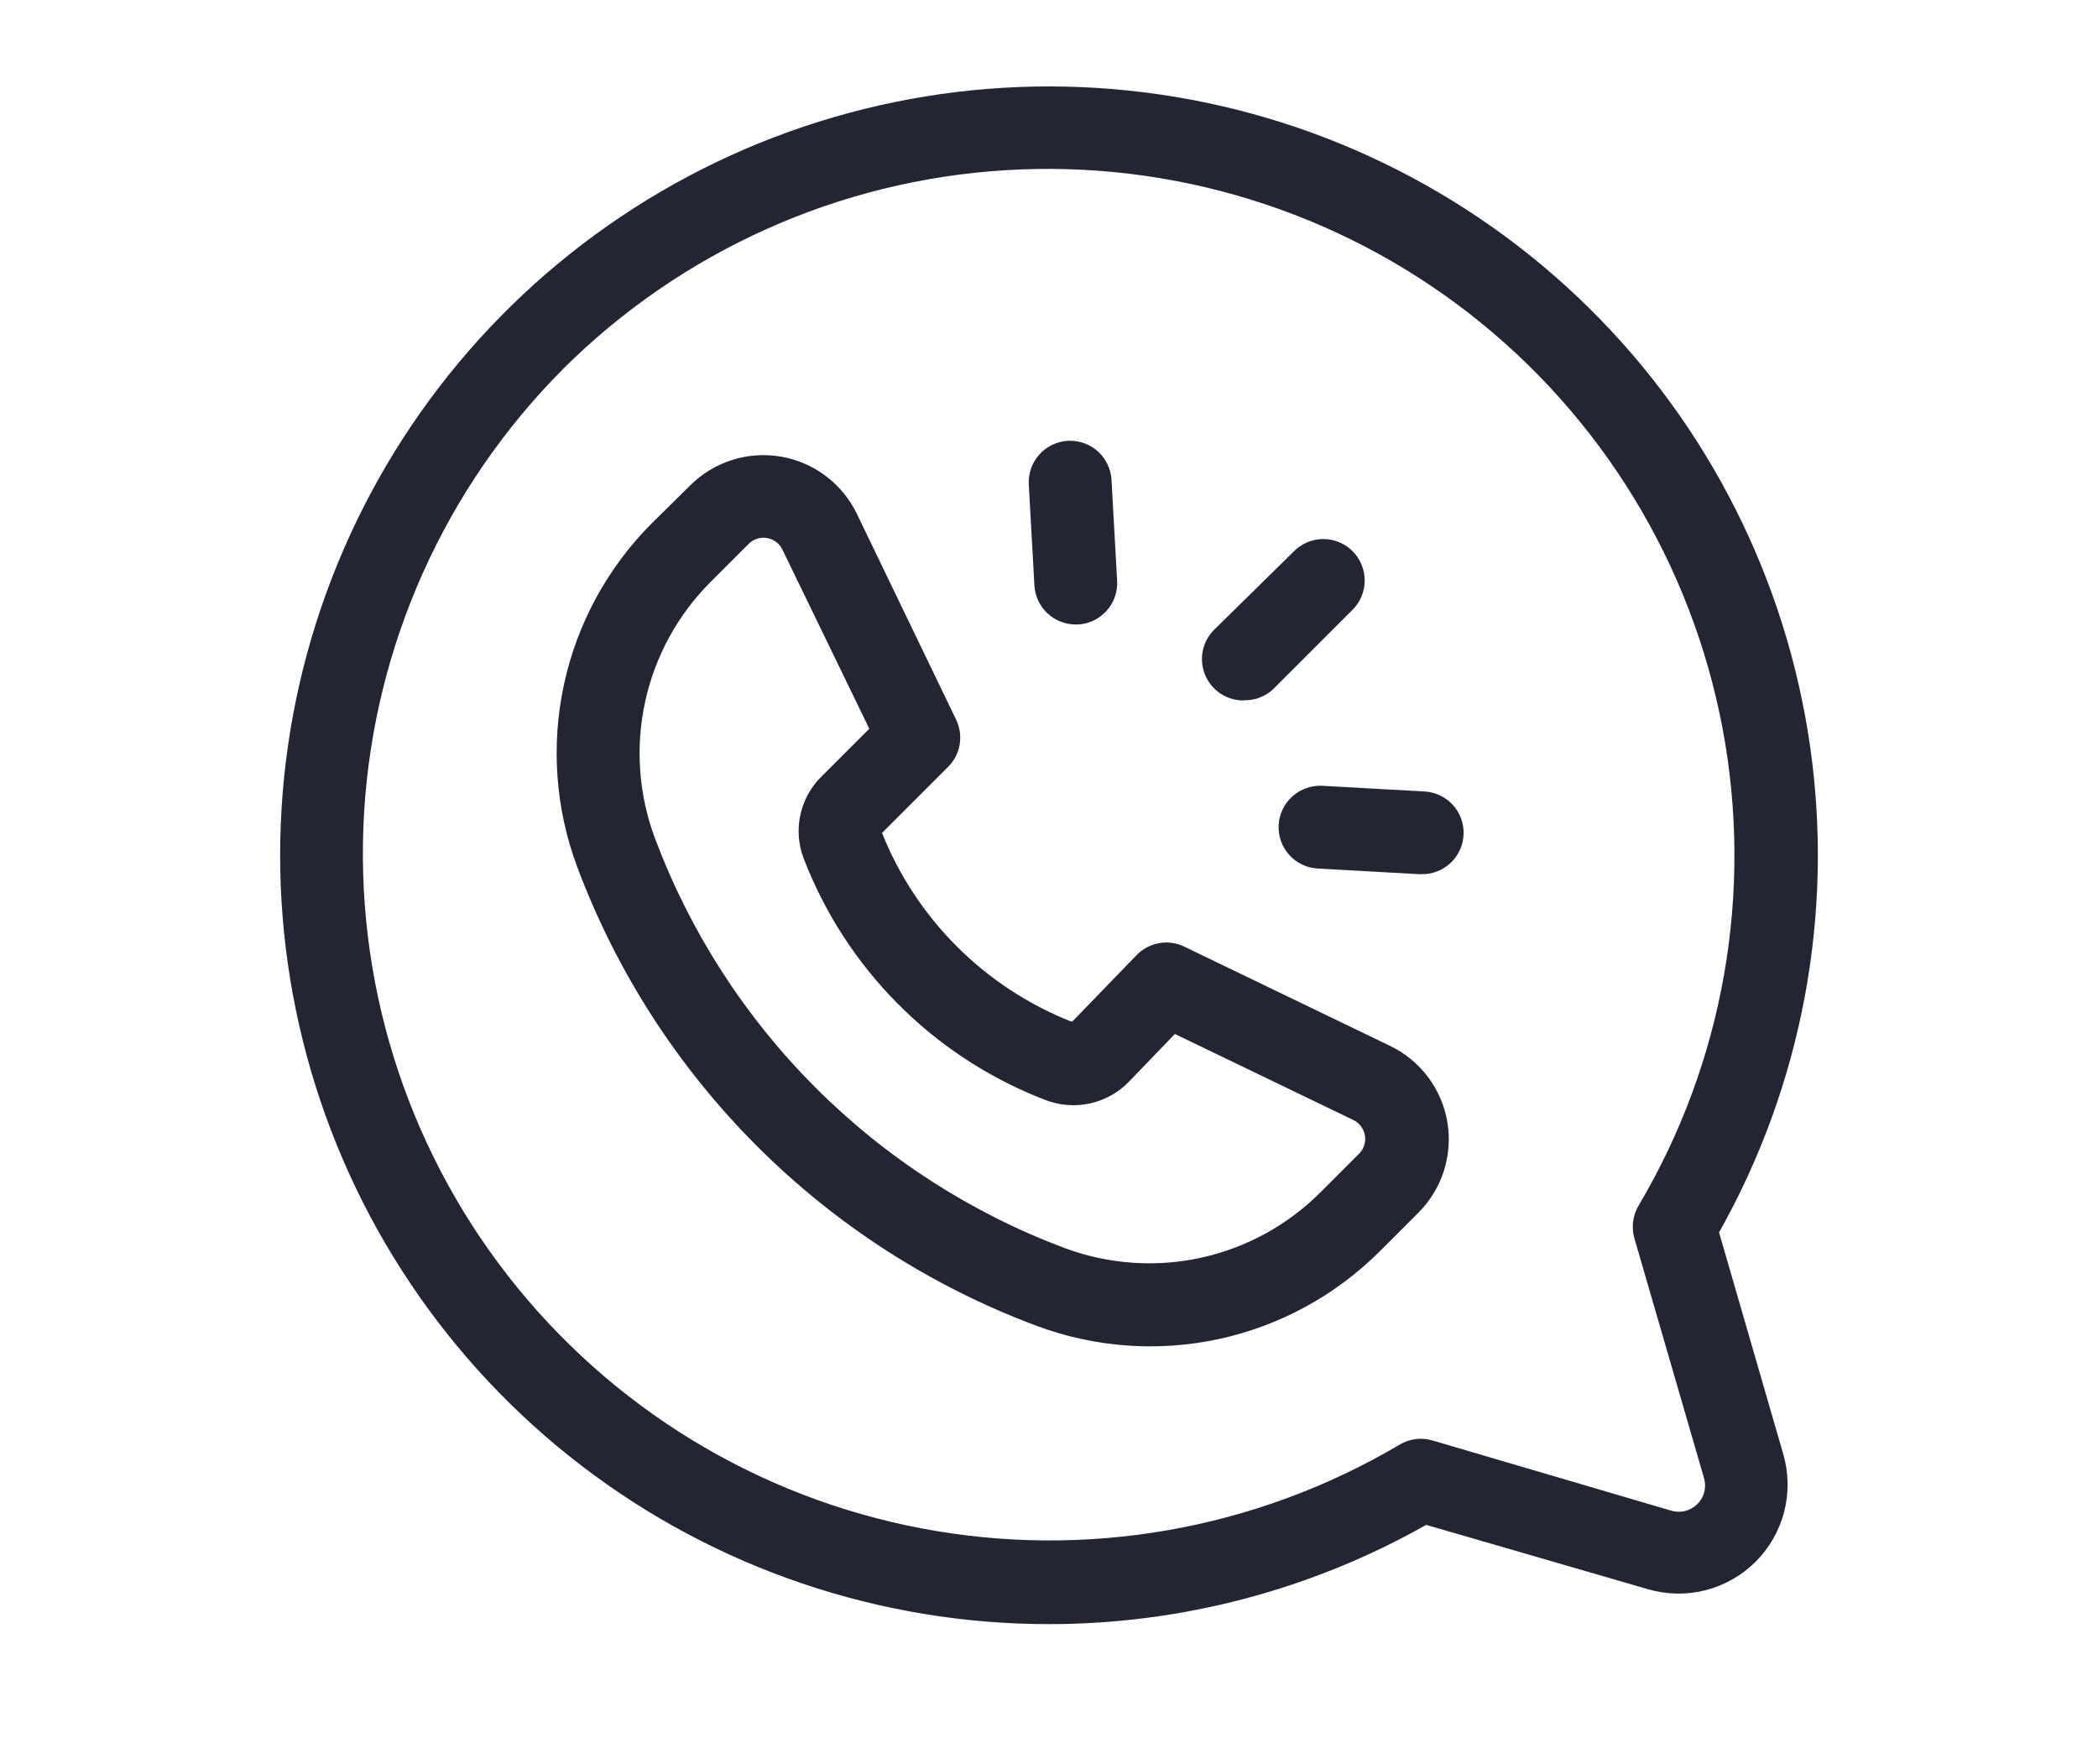 <svg width="44" height="37" viewBox="0 0 44 37" fill="none" xmlns="http://www.w3.org/2000/svg">
<path d="M21.992 34.062C24.767 34.063 27.495 33.346 29.911 31.98L34.564 33.33C34.958 33.445 35.374 33.452 35.771 33.35C36.168 33.248 36.531 33.042 36.821 32.752C37.11 32.462 37.317 32.1 37.419 31.703C37.52 31.306 37.514 30.889 37.399 30.495L36.053 25.846C37.79 22.759 38.462 19.186 37.966 15.68C37.47 12.173 35.834 8.927 33.309 6.443C30.784 3.959 27.512 2.375 23.997 1.937C20.483 1.498 16.922 2.229 13.864 4.016C10.806 5.803 8.422 8.547 7.079 11.824C5.736 15.101 5.51 18.73 6.435 22.148C7.359 25.567 9.384 28.586 12.196 30.74C15.008 32.893 18.451 34.061 21.992 34.062ZM11.811 7.736C14.296 5.263 17.597 3.782 21.095 3.569C24.594 3.355 28.05 4.425 30.816 6.577C33.583 8.73 35.469 11.817 36.123 15.26C36.776 18.704 36.152 22.267 34.366 25.283C34.304 25.387 34.265 25.502 34.25 25.621C34.235 25.741 34.245 25.862 34.279 25.977L35.733 30.985C35.764 31.081 35.768 31.184 35.744 31.283C35.721 31.382 35.67 31.472 35.598 31.543C35.526 31.615 35.436 31.666 35.338 31.69C35.239 31.713 35.136 31.71 35.039 31.679L30.046 30.211C29.931 30.176 29.809 30.166 29.69 30.181C29.57 30.196 29.456 30.236 29.352 30.298C26.336 32.083 22.772 32.708 19.329 32.054C15.885 31.401 12.798 29.514 10.646 26.747C8.494 23.981 7.424 20.525 7.637 17.026C7.851 13.528 9.332 10.227 11.805 7.743L11.811 7.736Z" fill="#232533"/>
<path d="M21.732 27.803C22.955 28.261 24.284 28.358 25.56 28.083C26.837 27.807 28.007 27.17 28.932 26.248L29.747 25.433C29.993 25.187 30.176 24.886 30.282 24.555C30.387 24.224 30.412 23.873 30.354 23.531C30.296 23.188 30.157 22.865 29.948 22.587C29.739 22.309 29.467 22.086 29.154 21.935L24.837 19.853C24.673 19.773 24.487 19.748 24.307 19.78C24.127 19.813 23.961 19.901 23.835 20.033L22.492 21.421H22.457C21.563 21.066 20.751 20.532 20.071 19.853C19.39 19.173 18.855 18.362 18.498 17.469L19.886 16.081C20.013 15.954 20.097 15.79 20.127 15.613C20.156 15.436 20.13 15.254 20.052 15.092L17.97 10.775C17.82 10.463 17.596 10.191 17.318 9.982C17.041 9.773 16.717 9.634 16.375 9.576C16.032 9.518 15.681 9.542 15.35 9.648C15.019 9.753 14.718 9.937 14.473 10.182L13.664 10.98C12.743 11.904 12.106 13.073 11.829 14.348C11.553 15.623 11.647 16.951 12.103 18.174C12.925 20.374 14.211 22.372 15.872 24.033C17.533 25.695 19.531 26.98 21.732 27.803ZM14.896 12.212L15.711 11.397C15.761 11.35 15.821 11.315 15.887 11.296C15.952 11.276 16.021 11.272 16.089 11.284C16.156 11.296 16.22 11.323 16.275 11.364C16.33 11.404 16.374 11.457 16.405 11.518L18.231 15.283L17.207 16.307C16.99 16.528 16.843 16.807 16.781 17.111C16.719 17.414 16.747 17.729 16.86 18.017C17.297 19.147 17.962 20.174 18.813 21.036C19.664 21.897 20.684 22.574 21.808 23.024L21.909 23.063C22.21 23.183 22.54 23.211 22.856 23.142C23.173 23.073 23.462 22.912 23.685 22.677L24.64 21.685L28.391 23.493C28.452 23.524 28.505 23.569 28.545 23.624C28.586 23.679 28.613 23.742 28.625 23.81C28.637 23.877 28.633 23.946 28.613 24.012C28.593 24.077 28.559 24.137 28.512 24.187L27.697 25.002C27.01 25.691 26.14 26.168 25.191 26.377C24.241 26.585 23.251 26.516 22.339 26.179C20.373 25.443 18.587 24.294 17.103 22.809C15.618 21.325 14.47 19.539 13.733 17.573C13.394 16.662 13.323 15.672 13.529 14.722C13.735 13.772 14.209 12.901 14.896 12.212Z" fill="#232533"/>
<path d="M26.094 14.686C26.321 14.691 26.54 14.606 26.705 14.45L28.367 12.788C28.448 12.707 28.512 12.612 28.555 12.506C28.599 12.401 28.621 12.288 28.621 12.174C28.621 12.06 28.599 11.947 28.555 11.842C28.512 11.736 28.448 11.64 28.367 11.56C28.286 11.479 28.191 11.415 28.085 11.371C27.98 11.328 27.867 11.305 27.753 11.305C27.639 11.305 27.526 11.328 27.42 11.371C27.315 11.415 27.219 11.479 27.139 11.56L25.463 13.208C25.341 13.329 25.258 13.484 25.224 13.653C25.191 13.821 25.208 13.996 25.274 14.154C25.34 14.313 25.451 14.449 25.594 14.544C25.737 14.639 25.905 14.69 26.077 14.69L26.094 14.686Z" fill="#232533"/>
<path d="M26.816 17.303C26.804 17.532 26.883 17.757 27.037 17.928C27.19 18.099 27.405 18.203 27.635 18.215L29.755 18.333H29.804C30.034 18.34 30.257 18.254 30.424 18.096C30.591 17.938 30.689 17.72 30.695 17.49C30.702 17.26 30.617 17.037 30.459 16.869C30.3 16.702 30.082 16.605 29.852 16.598L27.732 16.48C27.502 16.468 27.276 16.548 27.104 16.702C26.932 16.856 26.829 17.072 26.816 17.303Z" fill="#232533"/>
<path d="M22.561 13.097H22.61C22.84 13.084 23.055 12.981 23.208 12.81C23.362 12.639 23.441 12.414 23.429 12.184L23.311 10.064C23.305 9.95 23.276 9.839 23.226 9.736C23.177 9.633 23.108 9.541 23.023 9.465C22.938 9.389 22.838 9.33 22.731 9.293C22.623 9.255 22.509 9.239 22.395 9.245C22.281 9.251 22.169 9.28 22.067 9.33C21.964 9.379 21.872 9.448 21.796 9.534C21.72 9.619 21.661 9.718 21.623 9.825C21.586 9.933 21.57 10.047 21.576 10.161L21.694 12.281C21.707 12.502 21.805 12.71 21.966 12.861C22.127 13.013 22.34 13.097 22.561 13.097Z" fill="#232533"/>
</svg>
